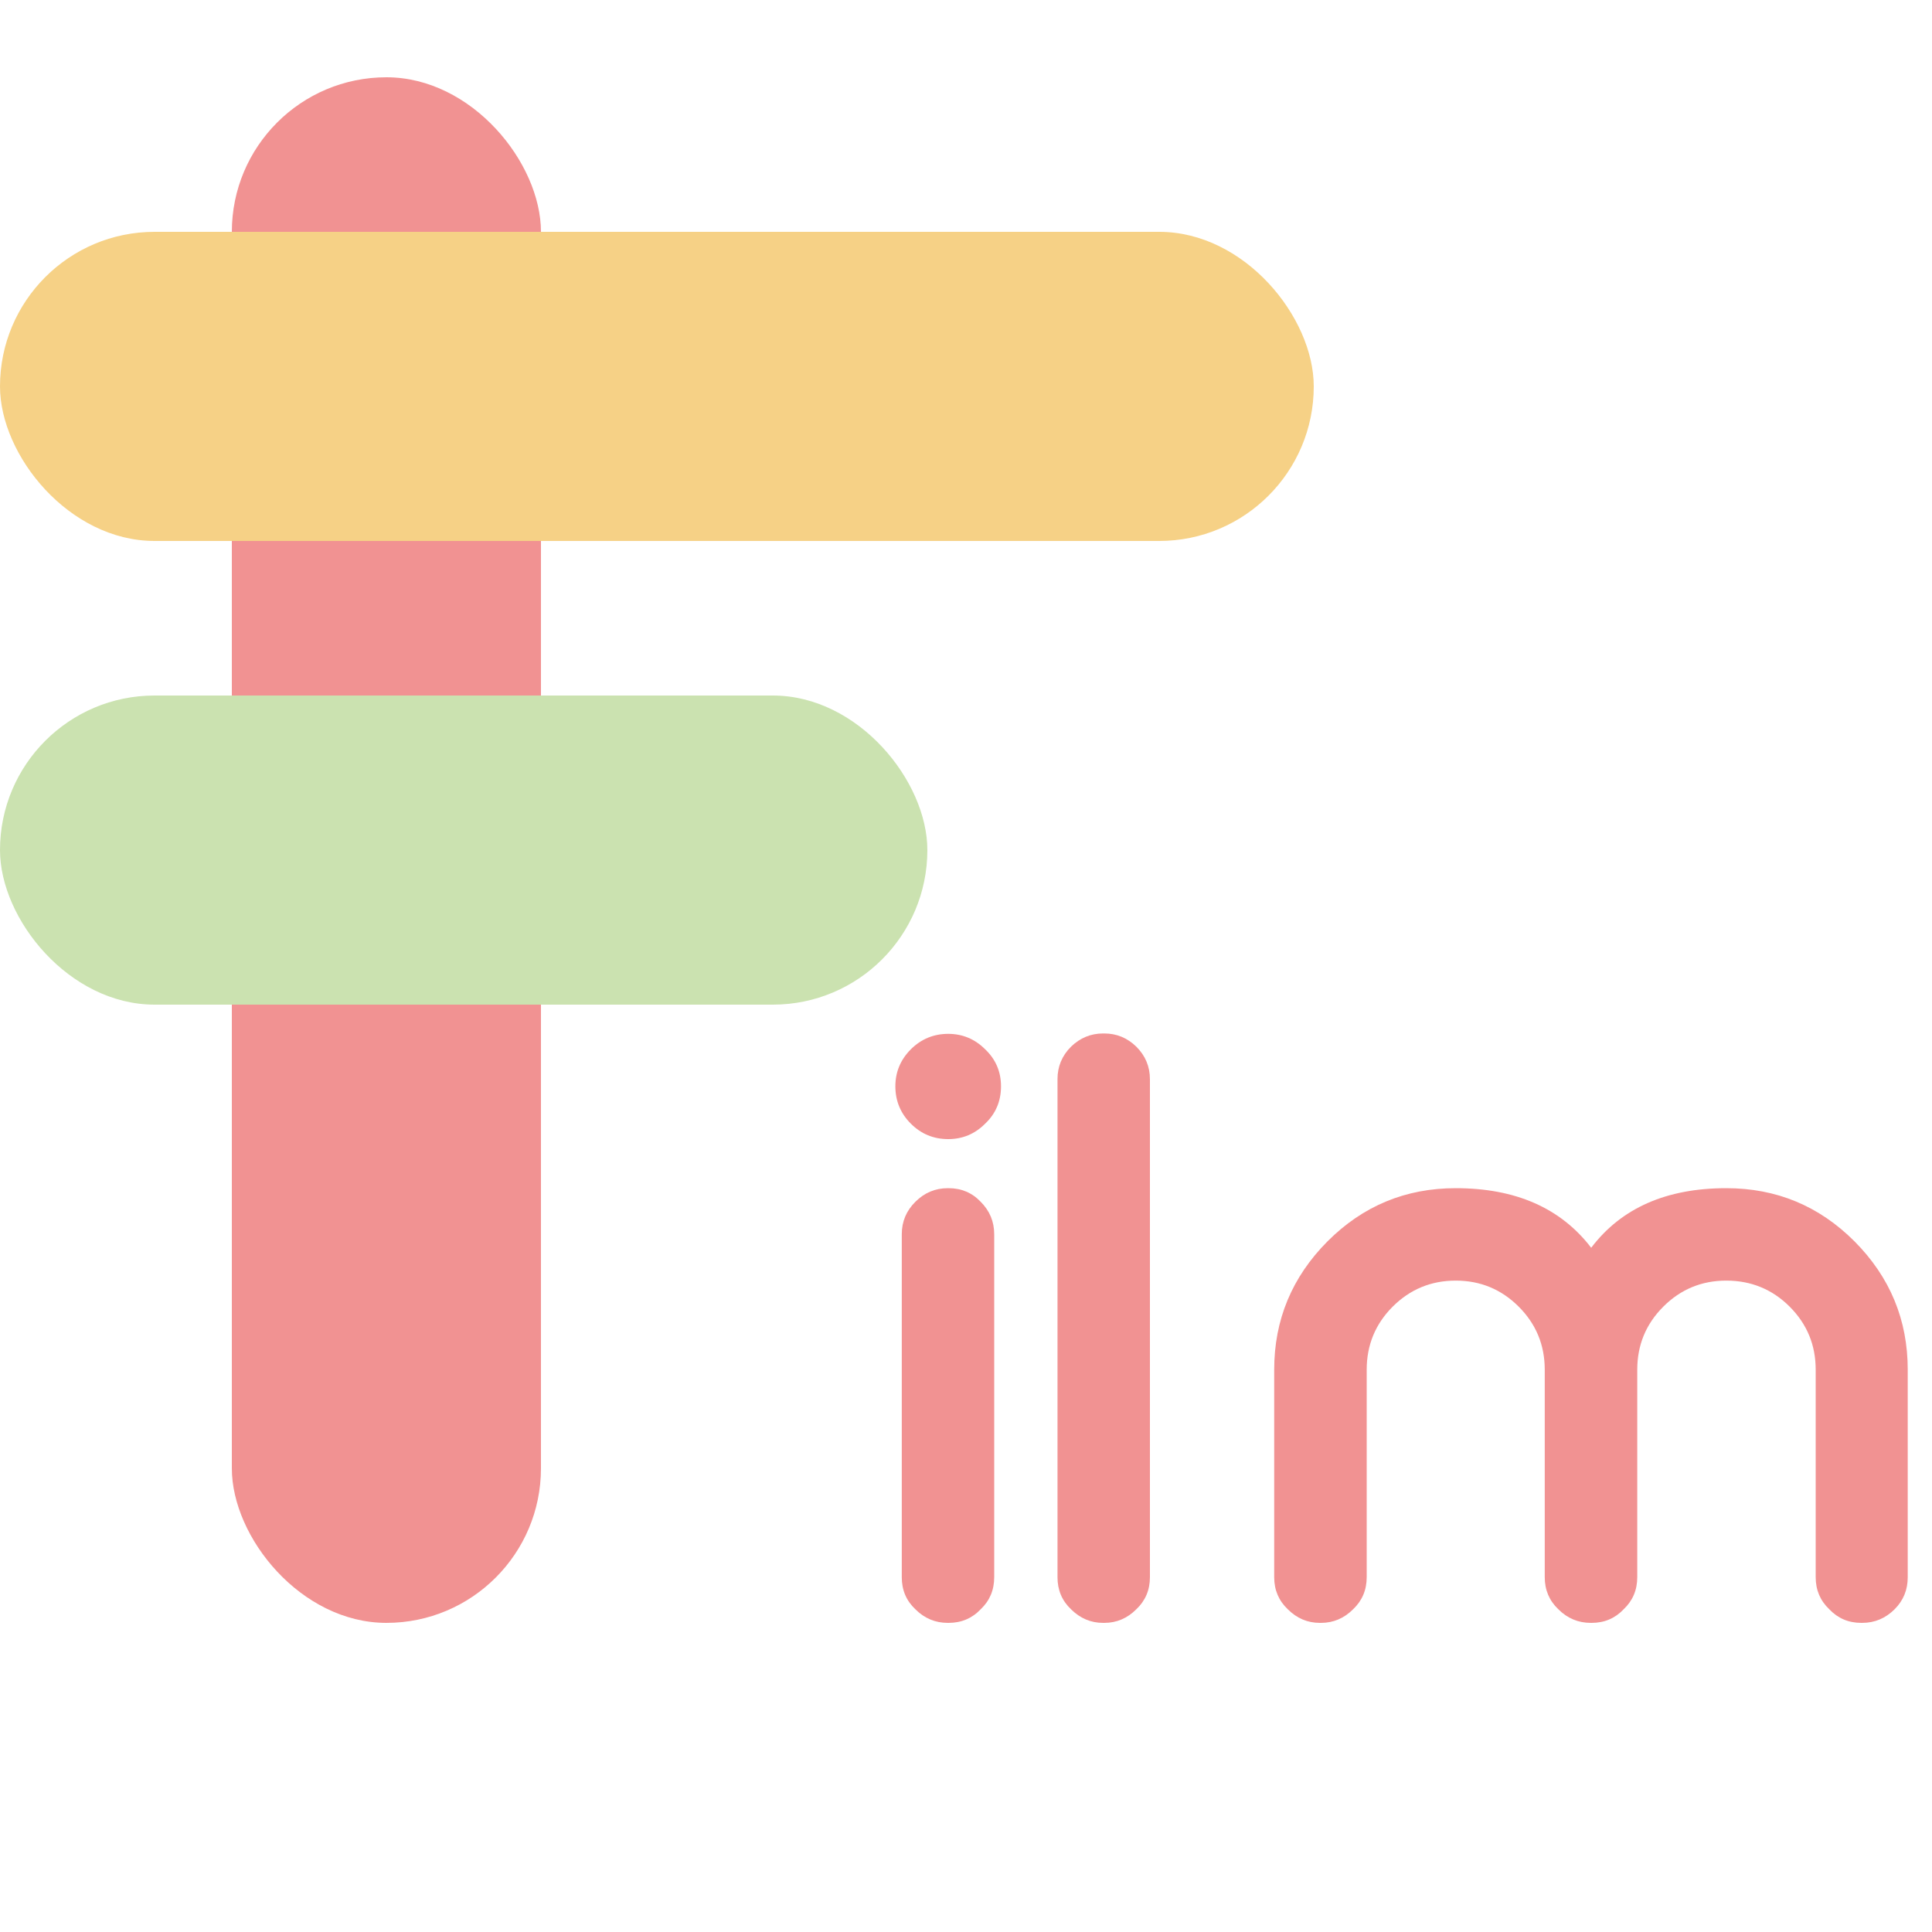 <svg width="25" height="25" viewBox="0 0 25 25" fill="none" xmlns="http://www.w3.org/2000/svg">
<rect x="3" y="1" width="4" height="20" rx="2" fill="#F19292"/>
<rect y="3" width="17" height="4" rx="2" fill="#F6D186"/>
<rect y="9" width="12" height="4" rx="2" fill="#CBE2B0"/>
<path d="M12.274 15.375C12.44 15.375 12.579 15.434 12.69 15.551C12.807 15.668 12.865 15.808 12.865 15.971V20.409C12.865 20.575 12.807 20.713 12.69 20.824C12.579 20.941 12.44 21 12.274 21H12.265C12.102 21 11.962 20.941 11.845 20.824C11.727 20.713 11.669 20.575 11.669 20.409V15.971C11.669 15.808 11.727 15.668 11.845 15.551C11.962 15.434 12.102 15.375 12.265 15.375H12.274ZM12.27 14.74C12.081 14.74 11.92 14.674 11.786 14.54C11.653 14.407 11.586 14.245 11.586 14.057C11.586 13.871 11.653 13.712 11.786 13.578C11.92 13.445 12.081 13.378 12.27 13.378C12.455 13.378 12.615 13.445 12.748 13.578C12.885 13.708 12.953 13.868 12.953 14.057C12.953 14.249 12.885 14.41 12.748 14.54C12.615 14.674 12.455 14.74 12.27 14.74Z" fill="#F19292"/>
<path d="M14.289 13.373C14.449 13.373 14.587 13.43 14.704 13.544C14.821 13.661 14.88 13.801 14.88 13.964V20.409C14.88 20.575 14.821 20.713 14.704 20.824C14.587 20.941 14.449 21 14.289 21H14.274C14.115 21 13.977 20.941 13.859 20.824C13.742 20.713 13.684 20.575 13.684 20.409V13.964C13.684 13.801 13.742 13.661 13.859 13.544C13.977 13.43 14.115 13.373 14.274 13.373H14.289Z" fill="#F19292"/>
<path d="M17.685 20.409C17.685 20.575 17.626 20.713 17.509 20.824C17.392 20.941 17.253 21 17.094 21H17.079C16.92 21 16.781 20.941 16.664 20.824C16.547 20.713 16.488 20.575 16.488 20.409V17.724C16.488 17.079 16.718 16.526 17.177 16.064C17.636 15.604 18.189 15.375 18.837 15.375C19.612 15.375 20.196 15.632 20.59 16.146C20.98 15.632 21.563 15.375 22.338 15.375C22.986 15.375 23.539 15.604 23.998 16.064C24.457 16.526 24.686 17.079 24.686 17.724V20.409C24.686 20.572 24.63 20.71 24.516 20.824C24.398 20.941 24.259 21 24.096 21H24.086C23.92 21 23.782 20.941 23.671 20.824C23.554 20.713 23.495 20.575 23.495 20.409V17.724C23.495 17.405 23.383 17.133 23.158 16.908C22.934 16.684 22.66 16.571 22.338 16.571C22.019 16.571 21.747 16.684 21.523 16.908C21.298 17.133 21.186 17.405 21.186 17.724V20.409C21.186 20.575 21.127 20.713 21.01 20.824C20.899 20.941 20.761 21 20.595 21H20.585C20.422 21 20.282 20.941 20.165 20.824C20.048 20.713 19.989 20.575 19.989 20.409V17.724C19.989 17.405 19.877 17.133 19.652 16.908C19.428 16.684 19.156 16.571 18.837 16.571C18.518 16.571 18.246 16.684 18.021 16.908C17.797 17.133 17.685 17.405 17.685 17.724V20.409Z" fill="#F19292"/>
</svg>
